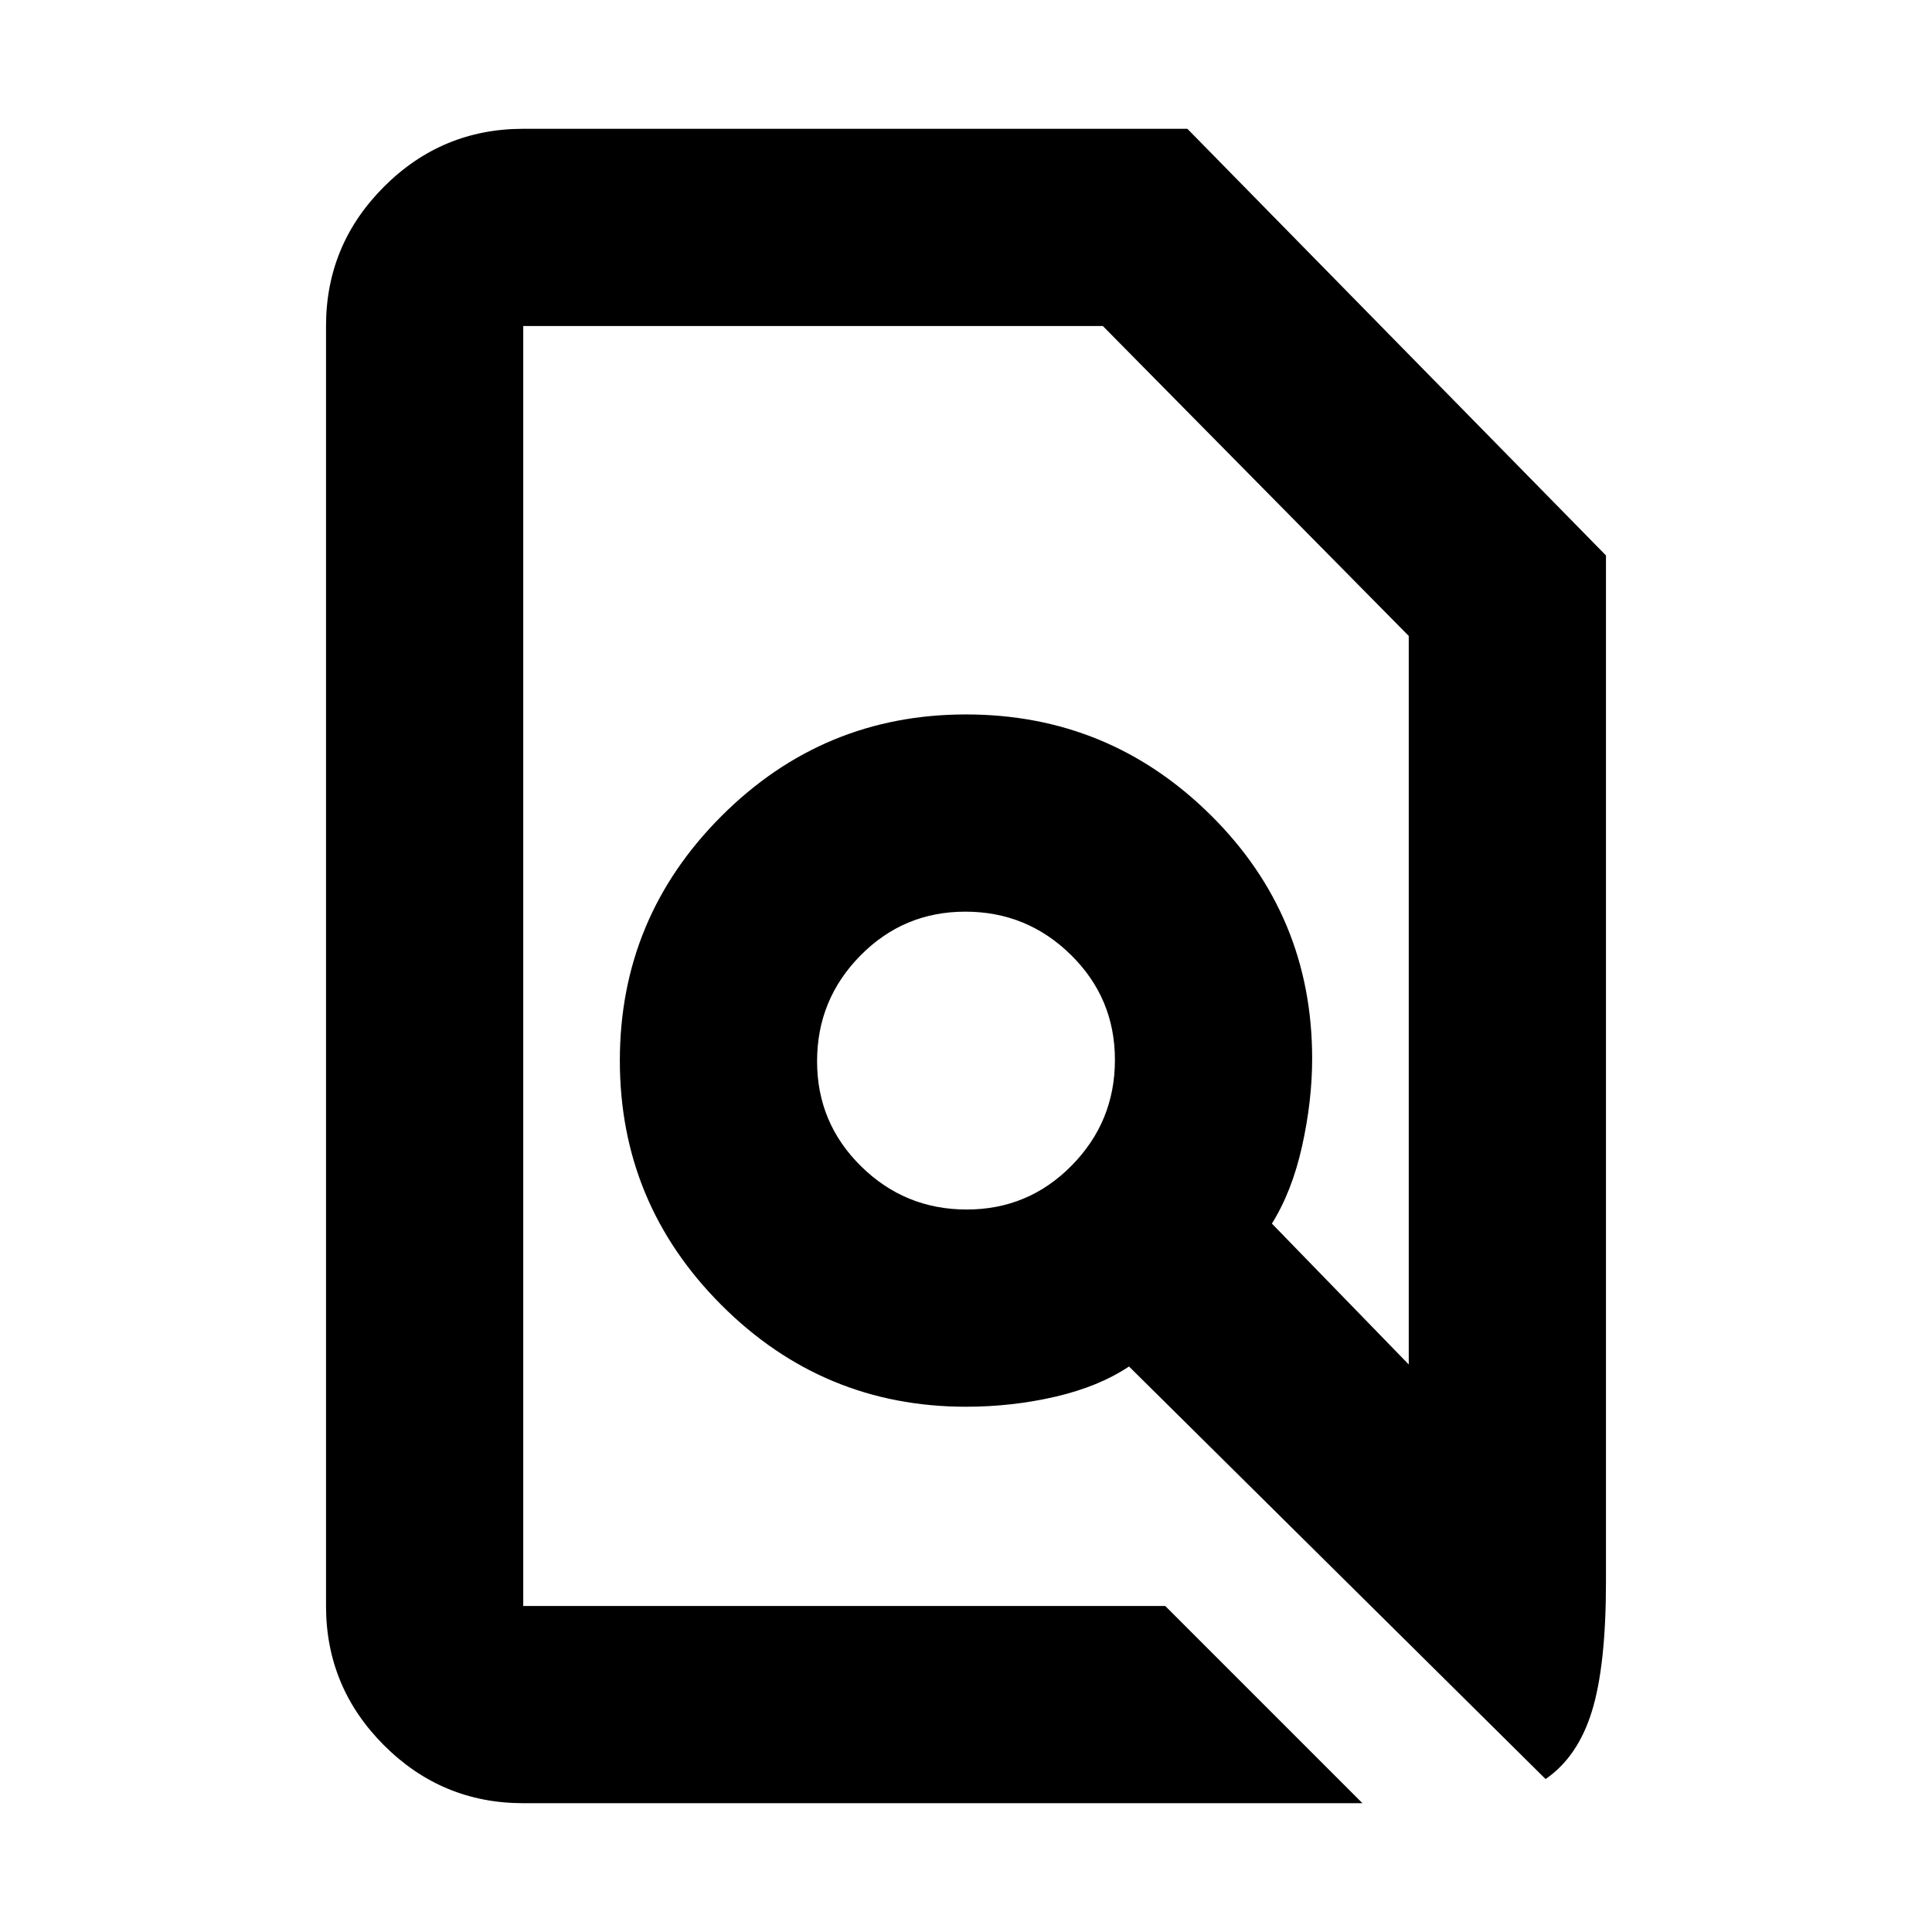 <svg xmlns="http://www.w3.org/2000/svg" height="20" viewBox="0 -960 960 960" width="20"><path d="m579-162 98 98H260q-40.43 0-69.21-28.79Q162-121.58 162-162v-636q0-40.42 28.79-69.21Q219.57-896 260-896h330l208 212v510q0 41.66-7 64.33T768-76L561-281q-15 10-36.54 15T480-261q-71 0-121.5-50.5T308-433q0-71 50.5-121.5T480-605q71 0 121.5 49.93T652-434q0 21-5 43.5T632-352l68 70v-362L548-798H260v636h319Zm-98.66-197q30.66 0 52.16-21.84 21.5-21.83 21.5-52.5 0-30.66-21.84-52.16-21.83-21.5-52.5-21.5-30.66 0-52.16 21.84-21.5 21.83-21.5 52.5 0 30.66 21.84 52.16 21.83 21.5 52.5 21.5Zm-.34-84Zm0 0Z"/></svg>